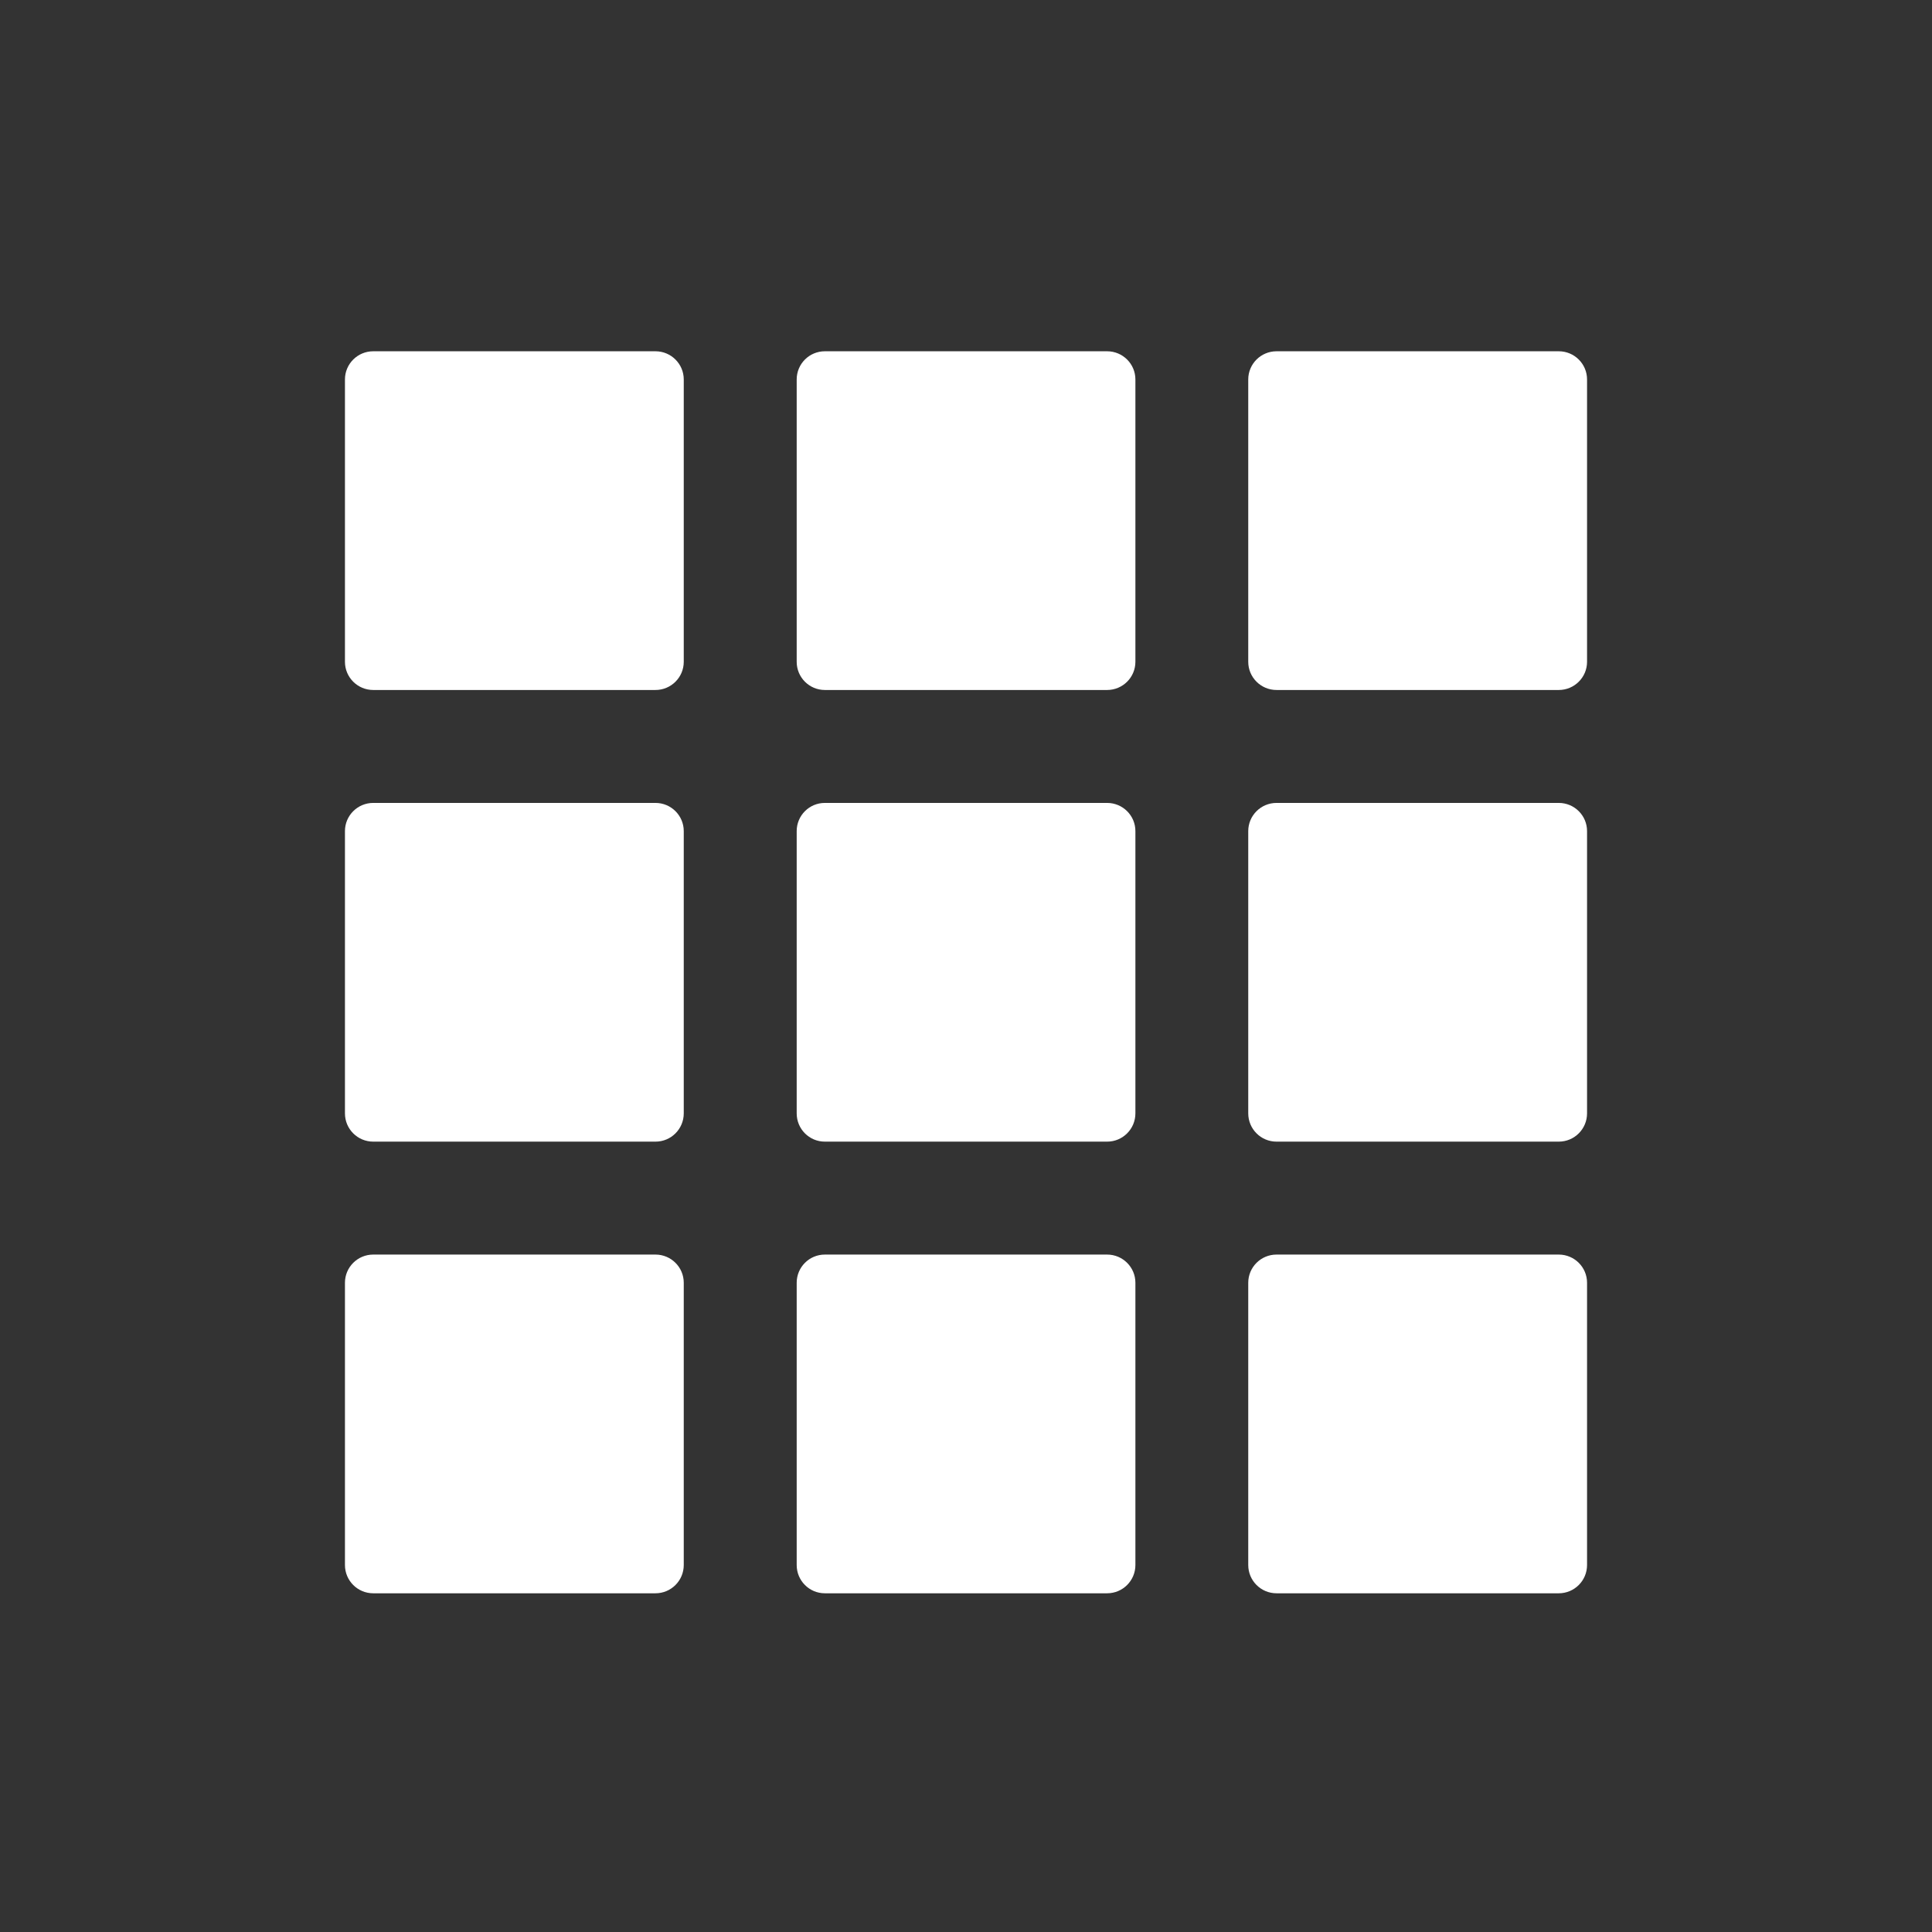 <svg width="22" height="22" viewBox="0 0 22 22" fill="none" xmlns="http://www.w3.org/2000/svg">
<rect x="0" y="0" width="22" height="22" fill="#333333" stroke="none"/>
<path d="M7.464 4H4.25C4.072 4 3.928 4.144 3.928 4.321V7.536C3.928 7.713 4.072 7.857 4.25 7.857H7.464C7.642 7.857 7.786 7.713 7.786 7.536V4.321C7.786 4.144 7.642 4 7.464 4Z" fill="white"/>
<path d="M12.607 4H9.393C9.215 4 9.072 4.144 9.072 4.321V7.536C9.072 7.713 9.215 7.857 9.393 7.857H12.607C12.785 7.857 12.929 7.713 12.929 7.536V4.321C12.929 4.144 12.785 4 12.607 4Z" fill="white"/>
<path d="M17.75 4H14.536C14.358 4 14.214 4.144 14.214 4.321V7.536C14.214 7.713 14.358 7.857 14.536 7.857H17.75C17.928 7.857 18.072 7.713 18.072 7.536V4.321C18.072 4.144 17.928 4 17.75 4Z" fill="white"/>
<path d="M7.464 9.143H4.25C4.072 9.143 3.928 9.287 3.928 9.464V12.678C3.928 12.856 4.072 13 4.25 13H7.464C7.642 13 7.786 12.856 7.786 12.678V9.464C7.786 9.287 7.642 9.143 7.464 9.143Z" fill="white"/>
<path d="M12.607 9.143H9.393C9.215 9.143 9.072 9.287 9.072 9.464V12.678C9.072 12.856 9.215 13 9.393 13H12.607C12.785 13 12.929 12.856 12.929 12.678V9.464C12.929 9.287 12.785 9.143 12.607 9.143Z" fill="white"/>
<path d="M17.75 9.143H14.536C14.358 9.143 14.214 9.287 14.214 9.464V12.678C14.214 12.856 14.358 13 14.536 13H17.75C17.928 13 18.072 12.856 18.072 12.678V9.464C18.072 9.287 17.928 9.143 17.75 9.143Z" fill="white"/>
<path d="M7.464 14.286H4.25C4.072 14.286 3.928 14.43 3.928 14.607V17.821C3.928 17.999 4.072 18.143 4.25 18.143H7.464C7.642 18.143 7.786 17.999 7.786 17.821V14.607C7.786 14.43 7.642 14.286 7.464 14.286Z" fill="white"/>
<path d="M12.607 14.286H9.393C9.215 14.286 9.072 14.43 9.072 14.607V17.821C9.072 17.999 9.215 18.143 9.393 18.143H12.607C12.785 18.143 12.929 17.999 12.929 17.821V14.607C12.929 14.43 12.785 14.286 12.607 14.286Z" fill="white"/>
<path d="M17.75 14.286H14.536C14.358 14.286 14.214 14.43 14.214 14.607V17.821C14.214 17.999 14.358 18.143 14.536 18.143H17.75C17.928 18.143 18.072 17.999 18.072 17.821V14.607C18.072 14.43 17.928 14.286 17.75 14.286Z" fill="white"/>
</svg>
